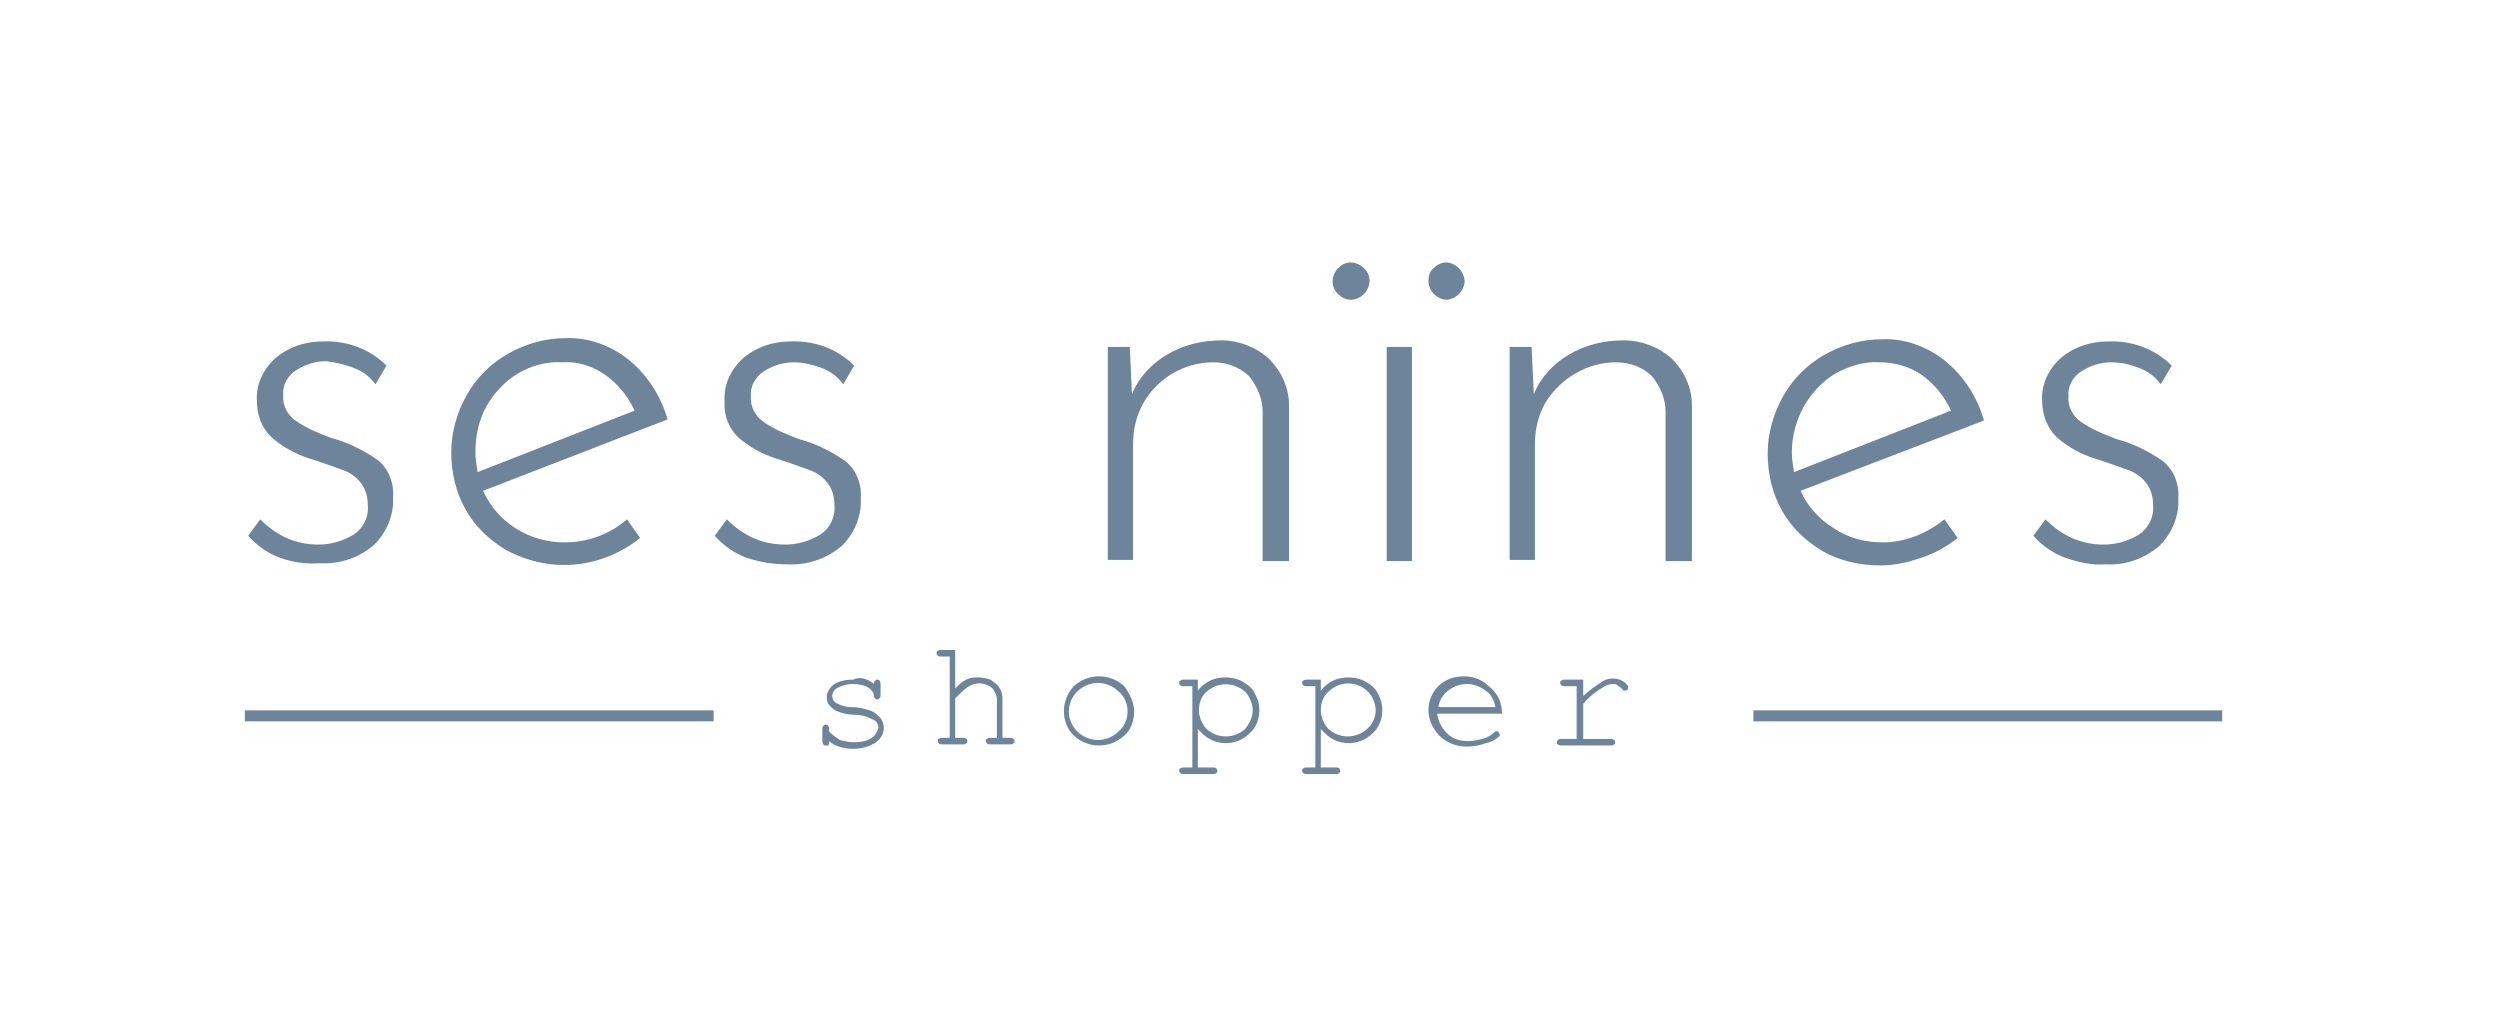 <?xml version="1.0" encoding="utf-8"?>
<!-- Generator: Adobe Illustrator 22.1.0, SVG Export Plug-In . SVG Version: 6.00 Build 0)  -->
<svg version="1.1" id="Capa_1" xmlns="http://www.w3.org/2000/svg" xmlns:xlink="http://www.w3.org/1999/xlink" x="0px" y="0px"
	 viewBox="0 0 227.7 94.1" style="enable-background:new 0 0 227.7 94.1;" xml:space="preserve">
<style type="text/css">
	.st0{fill:#6E849B;}
</style>
<title>ses nines logo_final</title>
<path class="st0" d="M25.5,50.8c-1.1-0.4-2.1-1.1-2.9-2l1.1-1.5c0.7,0.7,1.5,1.3,2.4,1.7s1.9,0.6,2.9,0.6c1.1,0,2.2-0.3,3.2-0.9
	c0.9-0.6,1.4-1.6,1.3-2.7c0-0.8-0.2-1.5-0.7-2.1c-0.4-0.5-1-0.9-1.6-1.1c-0.6-0.2-1.6-0.6-2.9-1s-2.6-1.1-3.6-2
	c-0.9-0.9-1.3-2-1.3-3.3c-0.1-1.5,0.6-2.9,1.7-3.9c1.2-1,2.7-1.5,4.3-1.5c2.2-0.1,4.3,0.7,5.8,2.2l-1,1.7c-0.5-0.7-1.2-1.2-2-1.5
	s-1.6-0.5-2.5-0.6c-1,0-1.9,0.3-2.7,0.8c-0.8,0.5-1.3,1.4-1.2,2.3c-0.1,0.9,0.4,1.8,1.1,2.3c1,0.7,2.2,1.2,3.3,1.6
	c1.5,0.4,2.9,1.1,4.2,2c1,0.8,1.5,2.1,1.4,3.4c0.1,1.6-0.6,3.2-1.7,4.3c-1.4,1.2-3.1,1.8-5,1.7C27.9,51.4,26.6,51.2,25.5,50.8z"/>
<path class="st0" d="M57.1,47.3l1.2,1.7c-1,0.8-2.1,1.4-3.2,1.8c-3,1.1-6.2,0.8-9-0.7c-1.5-0.9-2.8-2.1-3.7-3.7
	c-0.9-1.6-1.3-3.4-1.3-5.2s0.5-3.6,1.4-5.2c0.9-1.6,2.2-2.9,3.8-3.8c1.6-0.9,3.4-1.4,5.2-1.4c2.1-0.1,4.2,0.7,5.8,2
	c1.7,1.4,2.9,3.3,3.5,5.4L44,44.7c1.3,2.9,4.2,4.7,7.4,4.7C53.5,49.4,55.5,48.7,57.1,47.3z M47.2,34c-1.2,0.7-2.2,1.8-2.9,3
	c-0.7,1.3-1,2.7-1,4.2c0,0.6,0.1,1.2,0.2,1.8l14.3-5.6c-0.6-1.3-1.5-2.4-2.6-3.2s-2.5-1.3-3.9-1.2C49.8,32.9,48.4,33.3,47.2,34z"/>
<path class="st0" d="M68,50.8c-1.1-0.4-2.1-1.1-2.9-2l1.1-1.5c0.7,0.7,1.5,1.3,2.4,1.7s1.9,0.6,2.9,0.6c1.1,0,2.2-0.3,3.2-0.9
	c0.9-0.6,1.4-1.6,1.3-2.7c0-0.8-0.2-1.5-0.7-2.1c-0.4-0.5-1-0.9-1.6-1.1c-0.6-0.2-1.6-0.6-2.9-1s-2.6-1.1-3.6-2
	c-0.9-0.9-1.3-2.1-1.2-3.3c-0.1-1.5,0.6-2.9,1.7-3.9c1.2-1,2.7-1.5,4.3-1.5c2.2-0.1,4.3,0.7,5.8,2.2l-1,1.7c-0.5-0.7-1.2-1.2-2-1.5
	S73.1,33,72.3,33c-1,0-1.9,0.3-2.7,0.8c-0.8,0.5-1.3,1.4-1.2,2.3c-0.1,0.9,0.4,1.8,1.1,2.3c1,0.7,2.2,1.2,3.3,1.6
	c1.5,0.4,2.9,1.1,4.2,2c1,0.8,1.5,2.1,1.4,3.4c0.1,1.6-0.6,3.2-1.7,4.3c-1.4,1.2-3.2,1.8-5,1.7C70.4,51.4,69.2,51.2,68,50.8z"/>
<path class="st0" d="M115.6,32.7c1.1,1.1,1.8,2.6,1.8,4.2v14.2H115V37.5c0-1.2-0.5-2.3-1.2-3.2c-0.9-0.9-2.1-1.3-3.3-1.3
	c-2.6,0-5,1.4-6.3,3.6c-0.7,1.2-1,2.5-1,3.9V51h-2.3V31.6h2l0.2,4.3c0.6-1.5,1.8-2.8,3.2-3.6c1.5-0.9,3.2-1.3,5-1.3
	C112.8,31,114.4,31.6,115.6,32.7z"/>
<path class="st0" d="M121.9,24.4c0.3-0.3,0.7-0.5,1.1-0.5s0.9,0.2,1.2,0.5c0.7,0.6,0.7,1.6,0.1,2.3l-0.1,0.1
	c-0.3,0.3-0.7,0.5-1.2,0.5c-0.4,0-0.8-0.2-1.1-0.5C121.2,26.2,121.2,25.1,121.9,24.4L121.9,24.4z M128.6,31.6v19.5h-2.3V31.6H128.6z
	 M130.6,24.4c0.3-0.3,0.7-0.5,1.2-0.5c0.9,0.1,1.6,0.9,1.6,1.8c-0.1,0.8-0.7,1.5-1.6,1.6c-0.9,0-1.7-0.8-1.7-1.7
	C130.1,25.2,130.2,24.7,130.6,24.4z"/>
<path class="st0" d="M152.3,32.7c1.1,1.1,1.8,2.6,1.8,4.2v14.2h-2.4V37.5c0-1.2-0.5-2.3-1.2-3.2c-0.9-0.9-2.1-1.3-3.3-1.3
	c-2.6,0-5,1.4-6.4,3.6c-0.7,1.2-1,2.5-1,3.9V51h-2.3V31.6h2l0.2,4.3c0.6-1.5,1.8-2.8,3.2-3.6c1.5-0.9,3.2-1.3,5-1.3
	C149.5,31,151.1,31.6,152.3,32.7z"/>
<path class="st0" d="M177.1,47.3l1.2,1.7c-1,0.8-2.1,1.4-3.3,1.8c-1.2,0.4-2.4,0.7-3.7,0.7c-1.9,0-3.7-0.4-5.3-1.3
	c-1.5-0.9-2.8-2.1-3.7-3.7c-0.9-1.6-1.3-3.4-1.3-5.2s0.5-3.6,1.4-5.2c0.9-1.6,2.2-2.9,3.8-3.8c1.6-0.9,3.4-1.4,5.2-1.4
	c2.1-0.1,4.2,0.7,5.8,2c1.7,1.4,2.9,3.3,3.5,5.4L164,44.7c0.6,1.4,1.7,2.6,3,3.4c1.3,0.9,2.9,1.3,4.5,1.3
	C173.5,49.4,175.5,48.6,177.1,47.3z M167.2,34c-1.2,0.7-2.2,1.8-2.9,3c-0.7,1.3-1.1,2.7-1.1,4.2c0,0.6,0.1,1.2,0.2,1.8l14.3-5.6
	c-0.6-1.3-1.5-2.4-2.6-3.2s-2.5-1.2-3.9-1.2C169.9,32.9,168.5,33.3,167.2,34z"/>
<path class="st0" d="M188.1,50.8c-1.1-0.4-2.1-1.1-2.9-2l1.1-1.5c0.7,0.7,1.5,1.3,2.4,1.7s1.9,0.6,2.9,0.6c1.1,0,2.2-0.3,3.2-0.9
	c0.9-0.6,1.4-1.6,1.3-2.7c0-0.8-0.2-1.5-0.7-2.1c-0.4-0.5-1-0.9-1.6-1.1c-0.6-0.2-1.6-0.6-2.9-1c-1.3-0.4-2.6-1.1-3.6-2
	c-0.9-0.9-1.3-2.1-1.3-3.3c-0.1-1.5,0.6-2.9,1.7-3.9c1.2-1,2.7-1.5,4.3-1.5c2.2-0.1,4.3,0.7,5.8,2.2l-1,1.7c-0.5-0.7-1.2-1.2-2-1.5
	s-1.6-0.5-2.5-0.5c-1,0-1.9,0.3-2.7,0.8s-1.3,1.4-1.2,2.3c-0.1,0.9,0.4,1.8,1.1,2.3c1,0.7,2.2,1.2,3.3,1.6c1.5,0.4,2.9,1.1,4.2,2
	c1,0.8,1.5,2.1,1.4,3.4c0.1,1.6-0.6,3.2-1.7,4.3c-1.4,1.2-3.1,1.8-4.9,1.7C190.5,51.5,189.3,51.2,188.1,50.8z"/>
<path class="st0" d="M79.6,62.3c0-0.1,0-0.2,0.1-0.3s0.1-0.1,0.2-0.1s0.2,0,0.2,0.1c0.1,0.1,0.1,0.2,0.1,0.3v1c0,0.1,0,0.2-0.1,0.3
	s-0.1,0.1-0.2,0.1s-0.1,0-0.2-0.1s-0.1-0.2-0.1-0.2c0-0.3-0.2-0.5-0.4-0.7c-0.4-0.3-1-0.4-1.5-0.4s-1,0.1-1.5,0.4
	c-0.2,0.1-0.4,0.4-0.4,0.7s0.2,0.6,0.5,0.7c0.4,0.2,0.8,0.3,1.2,0.3c0.6,0,1.1,0.1,1.7,0.3c0.4,0.1,0.7,0.4,1,0.7
	c0.2,0.3,0.3,0.6,0.3,0.9c0,0.5-0.3,1-0.7,1.3c-0.6,0.4-1.3,0.6-2.1,0.6c-0.8,0-1.6-0.2-2.2-0.7c0,0.1,0,0.2,0,0.3l-0.1,0.1
	c-0.1,0-0.1,0-0.2,0s-0.2,0-0.2-0.1c-0.1-0.1-0.1-0.2-0.1-0.3v-1.1c0-0.1,0-0.2,0.1-0.3c0.1-0.1,0.1-0.1,0.2-0.1s0.2,0,0.2,0.1
	c0.1,0.1,0.1,0.1,0.1,0.2c0,0.2,0,0.4,0.2,0.5c0.2,0.2,0.5,0.4,0.8,0.6c0.4,0.1,0.8,0.2,1.3,0.2c0.6,0,1.2-0.1,1.6-0.4
	c0.3-0.2,0.5-0.5,0.6-0.9c0-0.4-0.2-0.7-0.6-0.8c-0.5-0.3-1.1-0.4-1.6-0.4s-1-0.1-1.5-0.3c-0.3-0.1-0.5-0.3-0.7-0.5
	s-0.3-0.5-0.3-0.8c0-0.5,0.3-0.9,0.7-1.2c0.5-0.3,1.1-0.4,1.7-0.4C78.3,61.6,79,61.8,79.6,62.3z"/>
<path class="st0" d="M87,59.2v3.5c0.3-0.3,0.6-0.6,1-0.8s0.7-0.2,1.1-0.2s0.8,0.1,1.1,0.2c0.3,0.2,0.6,0.4,0.8,0.7
	c0.2,0.3,0.3,0.6,0.3,1v3.6H92c0.1,0,0.2,0,0.3,0.1c0.1,0.1,0.1,0.1,0.1,0.2s0,0.2-0.1,0.2c-0.1,0.1-0.2,0.1-0.3,0.1h-1.8
	c-0.1,0-0.2,0-0.3-0.1c-0.1-0.1-0.1-0.1-0.1-0.2s0-0.2,0.1-0.2c0.1-0.1,0.2-0.1,0.3-0.1h0.6v-3.5c0-0.4-0.2-0.7-0.4-1
	c-0.7-0.6-1.6-0.6-2.3-0.1c-0.4,0.3-0.7,0.6-1.1,1v3.6h0.7c0.1,0,0.2,0,0.3,0.1c0.1,0,0.1,0.1,0.1,0.2s0,0.2-0.1,0.2
	c-0.1,0.1-0.2,0.1-0.3,0.1h-1.9c-0.1,0-0.2,0-0.3-0.1c-0.1-0.1-0.1-0.1-0.1-0.2s0-0.2,0.1-0.2c0.1-0.1,0.2-0.1,0.3-0.1h0.7v-7.4
	h-0.8c-0.1,0-0.2,0-0.3-0.1c-0.1-0.1-0.1-0.1-0.1-0.2c0-0.1,0-0.2,0.1-0.2c0.1-0.1,0.2-0.1,0.3-0.1L87,59.2z"/>
<path class="st0" d="M103.3,64.8c0,0.8-0.3,1.7-0.9,2.2c-1.3,1.2-3.3,1.2-4.6,0c-1.2-1.2-1.2-3.2,0-4.5l0,0c1.3-1.2,3.3-1.2,4.6,0
	C102.9,63.2,103.3,64,103.3,64.8z M102.7,64.8c0-0.7-0.3-1.4-0.8-1.8c-0.5-0.5-1.2-0.8-1.9-0.8c-0.7,0-1.4,0.3-1.9,0.8
	c-1,1-1,2.6,0,3.6l0,0c0.5,0.5,1.2,0.8,1.9,0.8c0.7,0,1.4-0.3,1.9-0.8C102.4,66.2,102.7,65.5,102.7,64.8z"/>
<path class="st0" d="M109.1,61.9v1c0.3-0.4,0.7-0.7,1.1-0.9s0.9-0.3,1.4-0.3s1.1,0.1,1.6,0.4c0.5,0.3,0.9,0.6,1.1,1.1
	c0.3,0.5,0.4,1,0.4,1.5c0,0.8-0.3,1.6-0.9,2.1c-1.2,1.2-3.2,1.2-4.4-0.1c-0.1-0.1-0.2-0.2-0.3-0.3v3.5h1.4c0.1,0,0.2,0,0.3,0.1
	c0.1,0.1,0.1,0.3,0,0.4l0,0c-0.1,0.1-0.2,0.1-0.3,0.1h-2.7c-0.1,0-0.2,0-0.3-0.1c-0.1-0.1-0.1-0.1-0.1-0.2s0-0.2,0.1-0.2
	c0.1-0.1,0.2-0.1,0.3-0.1h0.8v-7.4h-0.8c-0.1,0-0.2,0-0.3-0.1c-0.1-0.1-0.1-0.1-0.1-0.2c0-0.1,0-0.2,0.1-0.2
	c0.1-0.1,0.2-0.1,0.3-0.1H109.1z M114.1,64.7c0-0.6-0.3-1.3-0.7-1.7c-1-0.9-2.5-0.9-3.5,0c-0.5,0.4-0.7,1.1-0.7,1.7s0.3,1.3,0.7,1.7
	c1,0.9,2.5,0.9,3.5,0C113.8,65.9,114.1,65.3,114.1,64.7L114.1,64.7z"/>
<path class="st0" d="M120.3,61.9v1c0.3-0.4,0.7-0.7,1.1-0.9s0.9-0.3,1.4-0.3s1.1,0.1,1.6,0.4c0.5,0.3,0.9,0.6,1.1,1.1
	c0.3,0.5,0.4,1,0.4,1.5c0,0.8-0.3,1.6-0.9,2.1c-1.2,1.2-3.2,1.2-4.4-0.1c-0.1-0.1-0.2-0.2-0.3-0.3v3.5h1.4c0.1,0,0.2,0,0.3,0.1
	c0.1,0.1,0.1,0.3,0,0.4s-0.2,0.1-0.3,0.1H119c-0.1,0-0.2,0-0.3-0.1c-0.1-0.1-0.1-0.1-0.1-0.2s0-0.2,0.1-0.2c0.1-0.1,0.2-0.1,0.3-0.1
	h0.8v-7.4H119c-0.1,0-0.2,0-0.3-0.1c-0.1-0.1-0.1-0.1-0.1-0.2c0-0.1,0-0.2,0.1-0.2c0.1-0.1,0.2-0.1,0.3-0.1H120.3z M125.3,64.7
	c0-0.6-0.3-1.3-0.7-1.7c-1-1-2.6-1-3.6,0c-0.5,0.4-0.7,1.1-0.7,1.7s0.3,1.3,0.7,1.7c1,0.9,2.5,0.9,3.5,0
	C125,66,125.3,65.3,125.3,64.7L125.3,64.7z"/>
<path class="st0" d="M136.8,65h-5.9c0.1,0.7,0.4,1.3,0.9,1.8s1.2,0.7,1.9,0.7c0.5,0,0.9-0.1,1.3-0.2c0.4-0.1,0.8-0.3,1.1-0.6
	c0.1-0.1,0.1-0.1,0.2-0.1c0.1,0,0.1,0,0.2,0.1c0,0.1,0.1,0.1,0.1,0.2s0,0.2-0.1,0.2c-0.3,0.3-0.7,0.5-1.2,0.6
	c-0.6,0.2-1.1,0.3-1.7,0.3c-0.9,0-1.8-0.3-2.5-1c-0.6-0.6-1-1.5-1-2.3c0-0.8,0.3-1.6,0.9-2.2c0.6-0.6,1.4-0.9,2.3-0.9
	c0.9,0,1.7,0.3,2.3,0.9C136.5,63.2,136.8,64.1,136.8,65z M136.2,64.4c-0.1-0.6-0.4-1.2-0.9-1.5c-0.5-0.4-1.1-0.6-1.7-0.6
	c-0.6,0-1.2,0.2-1.7,0.6c-0.5,0.4-0.8,0.9-0.9,1.5H136.2z"/>
<path class="st0" d="M144.2,61.9v1.5c0.5-0.5,1.1-0.9,1.7-1.3c0.3-0.2,0.6-0.3,1-0.3s0.7,0.1,1,0.3s0.4,0.4,0.4,0.5
	c0,0.2-0.1,0.3-0.3,0.3h-0.1c-0.1,0-0.1-0.1-0.2-0.2c-0.1-0.1-0.3-0.2-0.4-0.3c-0.1-0.1-0.2-0.1-0.4-0.1c-0.3,0-0.6,0.1-0.9,0.3
	c-0.7,0.4-1.3,0.9-1.8,1.5v3.2h2.5c0.1,0,0.2,0,0.3,0.1c0.1,0,0.1,0.1,0.1,0.2s0,0.2-0.1,0.2c-0.1,0.1-0.2,0.1-0.3,0.1h-4.5
	c-0.1,0-0.2,0-0.3-0.1c-0.1,0-0.1-0.1-0.1-0.2s0-0.1,0.1-0.2s0.2-0.1,0.3-0.1h1.4v-4.8h-1.1c-0.1,0-0.2,0-0.3-0.1s-0.1-0.1-0.1-0.2
	c0-0.1,0-0.2,0.1-0.2c0.1-0.1,0.2-0.1,0.3-0.1L144.2,61.9z"/>
<g>
	<rect x="22.3" y="64.7" class="st0" width="42.7" height="1"/>
</g>
<g>
	<rect x="159.7" y="64.7" class="st0" width="42.7" height="1"/>
</g>
</svg>
